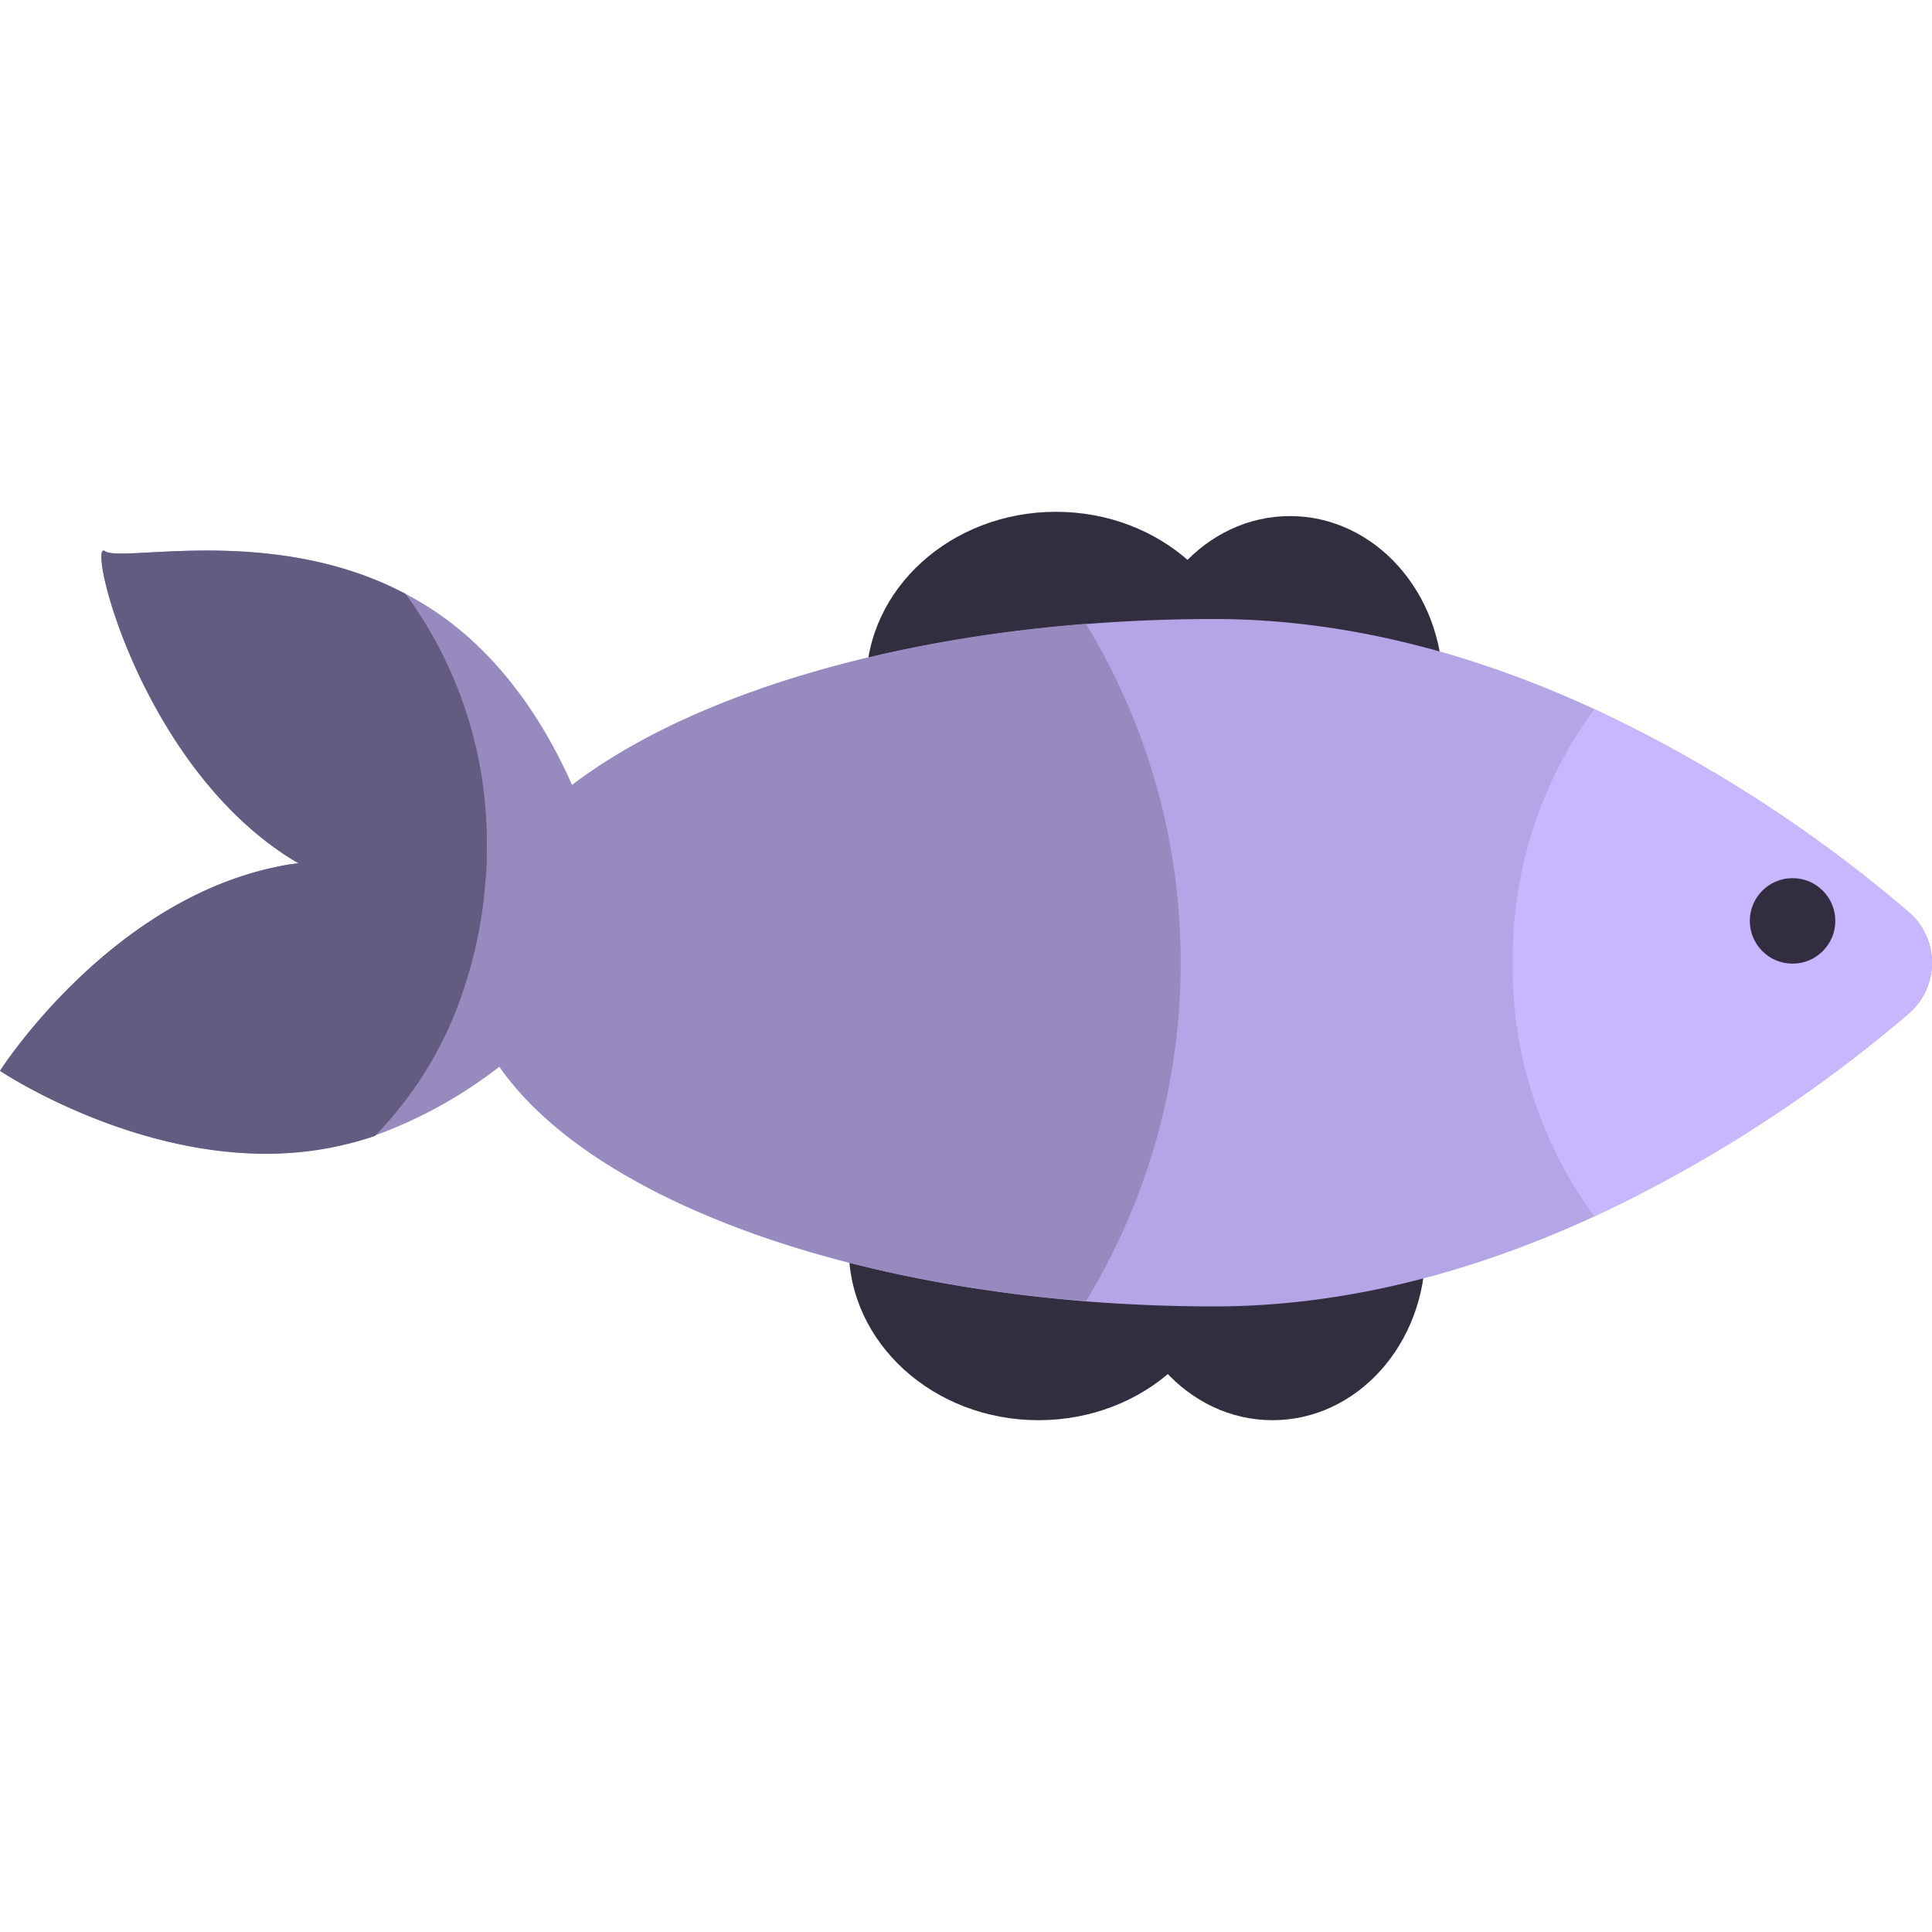 <svg id="fish" xmlns="http://www.w3.org/2000/svg" width="550" height="550" viewBox="0 0 176.25 82.87">
  <defs>
    <style>
    #fish:hover{cursor:pointer}
    #fish:hover #nose{
      fill: #9bffb1;
    }
    #fish:hover #front{
      fill: #8ce69f;
    }
    #fish:hover #back{
      fill: #75bf85;
    }
    #fish:hover #tail{
      fill: #4e8059;
    }
    #fish:hover .cls-1{
      fill: #27402c;
    }
    #fish:hover{
      transform: rotate(-30deg);
      transform-origin: center;
      transition: all 1s ease;
    }
      .cls-1 {
        fill: #322e40;
      }

      .cls-2 {
        fill: #b4a5e6;
        transition: all 1s ease;
      }

      .cls-3 {
        fill: #968abf;
        transition: all 1s ease;
      }

      .cls-4 {
        fill: #645c80;
        transition: all 1s ease;
      }

      .cls-5 {
        fill: #c8b7ff;
        transition: all 1s ease;
      }
    </style>
      let theFish = document.querySelector("#fish");

      function logMyId(){
        console.log(this.id);
      }

      theFish.addEventListener("click", logmyId);
  </defs>
  <g id="fins">
    <ellipse class="cls-1" cx="96.33" cy="15.68" rx="17.31" ry="15.68"/>
    <ellipse class="cls-1" cx="117.68" cy="15.87" rx="13.94" ry="15.48"/>
    <ellipse class="cls-1" cx="94.74" cy="67.19" rx="17.31" ry="15.68"/>
    <ellipse class="cls-1" cx="116.09" cy="67.39" rx="13.94" ry="15.48"/>
  </g>
  <path id="front" class="cls-2" d="M174.11,45.79a127.05,127.05,0,0,1-28.66,18.49c-10.17,4.69-22,8.21-34.67,8.21-4,0-7.89-.16-11.7-.46C73.77,70,53.21,61.64,45.56,50.62A17,17,0,0,1,42.5,43h0a13.53,13.53,0,0,1-.13-1.81A14.7,14.7,0,0,1,43,36.92a16.87,16.87,0,0,1,1-2.65c.08-.16.16-.33.26-.49a27,27,0,0,1,7.93-8.84c10-7.63,27-13.14,46.87-14.7,3.81-.3,7.7-.46,11.7-.46,12.66,0,24.5,3.52,34.67,8.21a127.05,127.05,0,0,1,28.66,18.49A6.12,6.12,0,0,1,174.11,45.79Z"/>
  <path id="back" class="cls-3" d="M107.71,41.13A59.39,59.39,0,0,1,99.08,72C73.77,70,53.21,61.64,45.56,50.62A41.59,41.59,0,0,1,34.2,56.9a29,29,0,0,1-3.68,1C15.14,61.15,0,51,0,51S9.76,35.65,25.14,32.41a19.81,19.81,0,0,1,2.09-.35,22.22,22.22,0,0,1-2.08-1.34C12.37,21.61,7.92,2.41,9.58,3.59,11.09,4.67,24.89,1.07,37,7.49a28.42,28.42,0,0,1,3.28,2c5.81,4.13,9.56,10.13,11.91,15.43,10-7.63,27-13.14,46.87-14.7A59.28,59.28,0,0,1,107.71,41.13Z"/>
  <path id="tail" class="cls-4" d="M44.41,30.56c0,1.08,0,2.17-.13,3.22l-.05.56c-.07.9-.18,1.79-.33,2.65a38.49,38.49,0,0,1-1.4,5.95,34.49,34.49,0,0,1-8.3,14,29,29,0,0,1-3.68,1C15.14,61.15,0,51,0,51S9.76,35.65,25.14,32.41a19.81,19.81,0,0,1,2.09-.35,22.22,22.22,0,0,1-2.08-1.34C12.37,21.61,7.92,2.41,9.58,3.59,11.09,4.67,24.89,1.07,37,7.49A38.29,38.29,0,0,1,44.41,30.56Z"/>
  <path id="nose" class="cls-5" d="M174.11,45.79a127.05,127.05,0,0,1-28.66,18.49A38.41,38.41,0,0,1,138,41.13,38.4,38.4,0,0,1,145.45,18a127.05,127.05,0,0,1,28.66,18.49A6.12,6.12,0,0,1,174.11,45.79Z"/>
  <circle id="eye" class="cls-1" cx="163.53" cy="37.32" r="3.9"/>
</svg>

